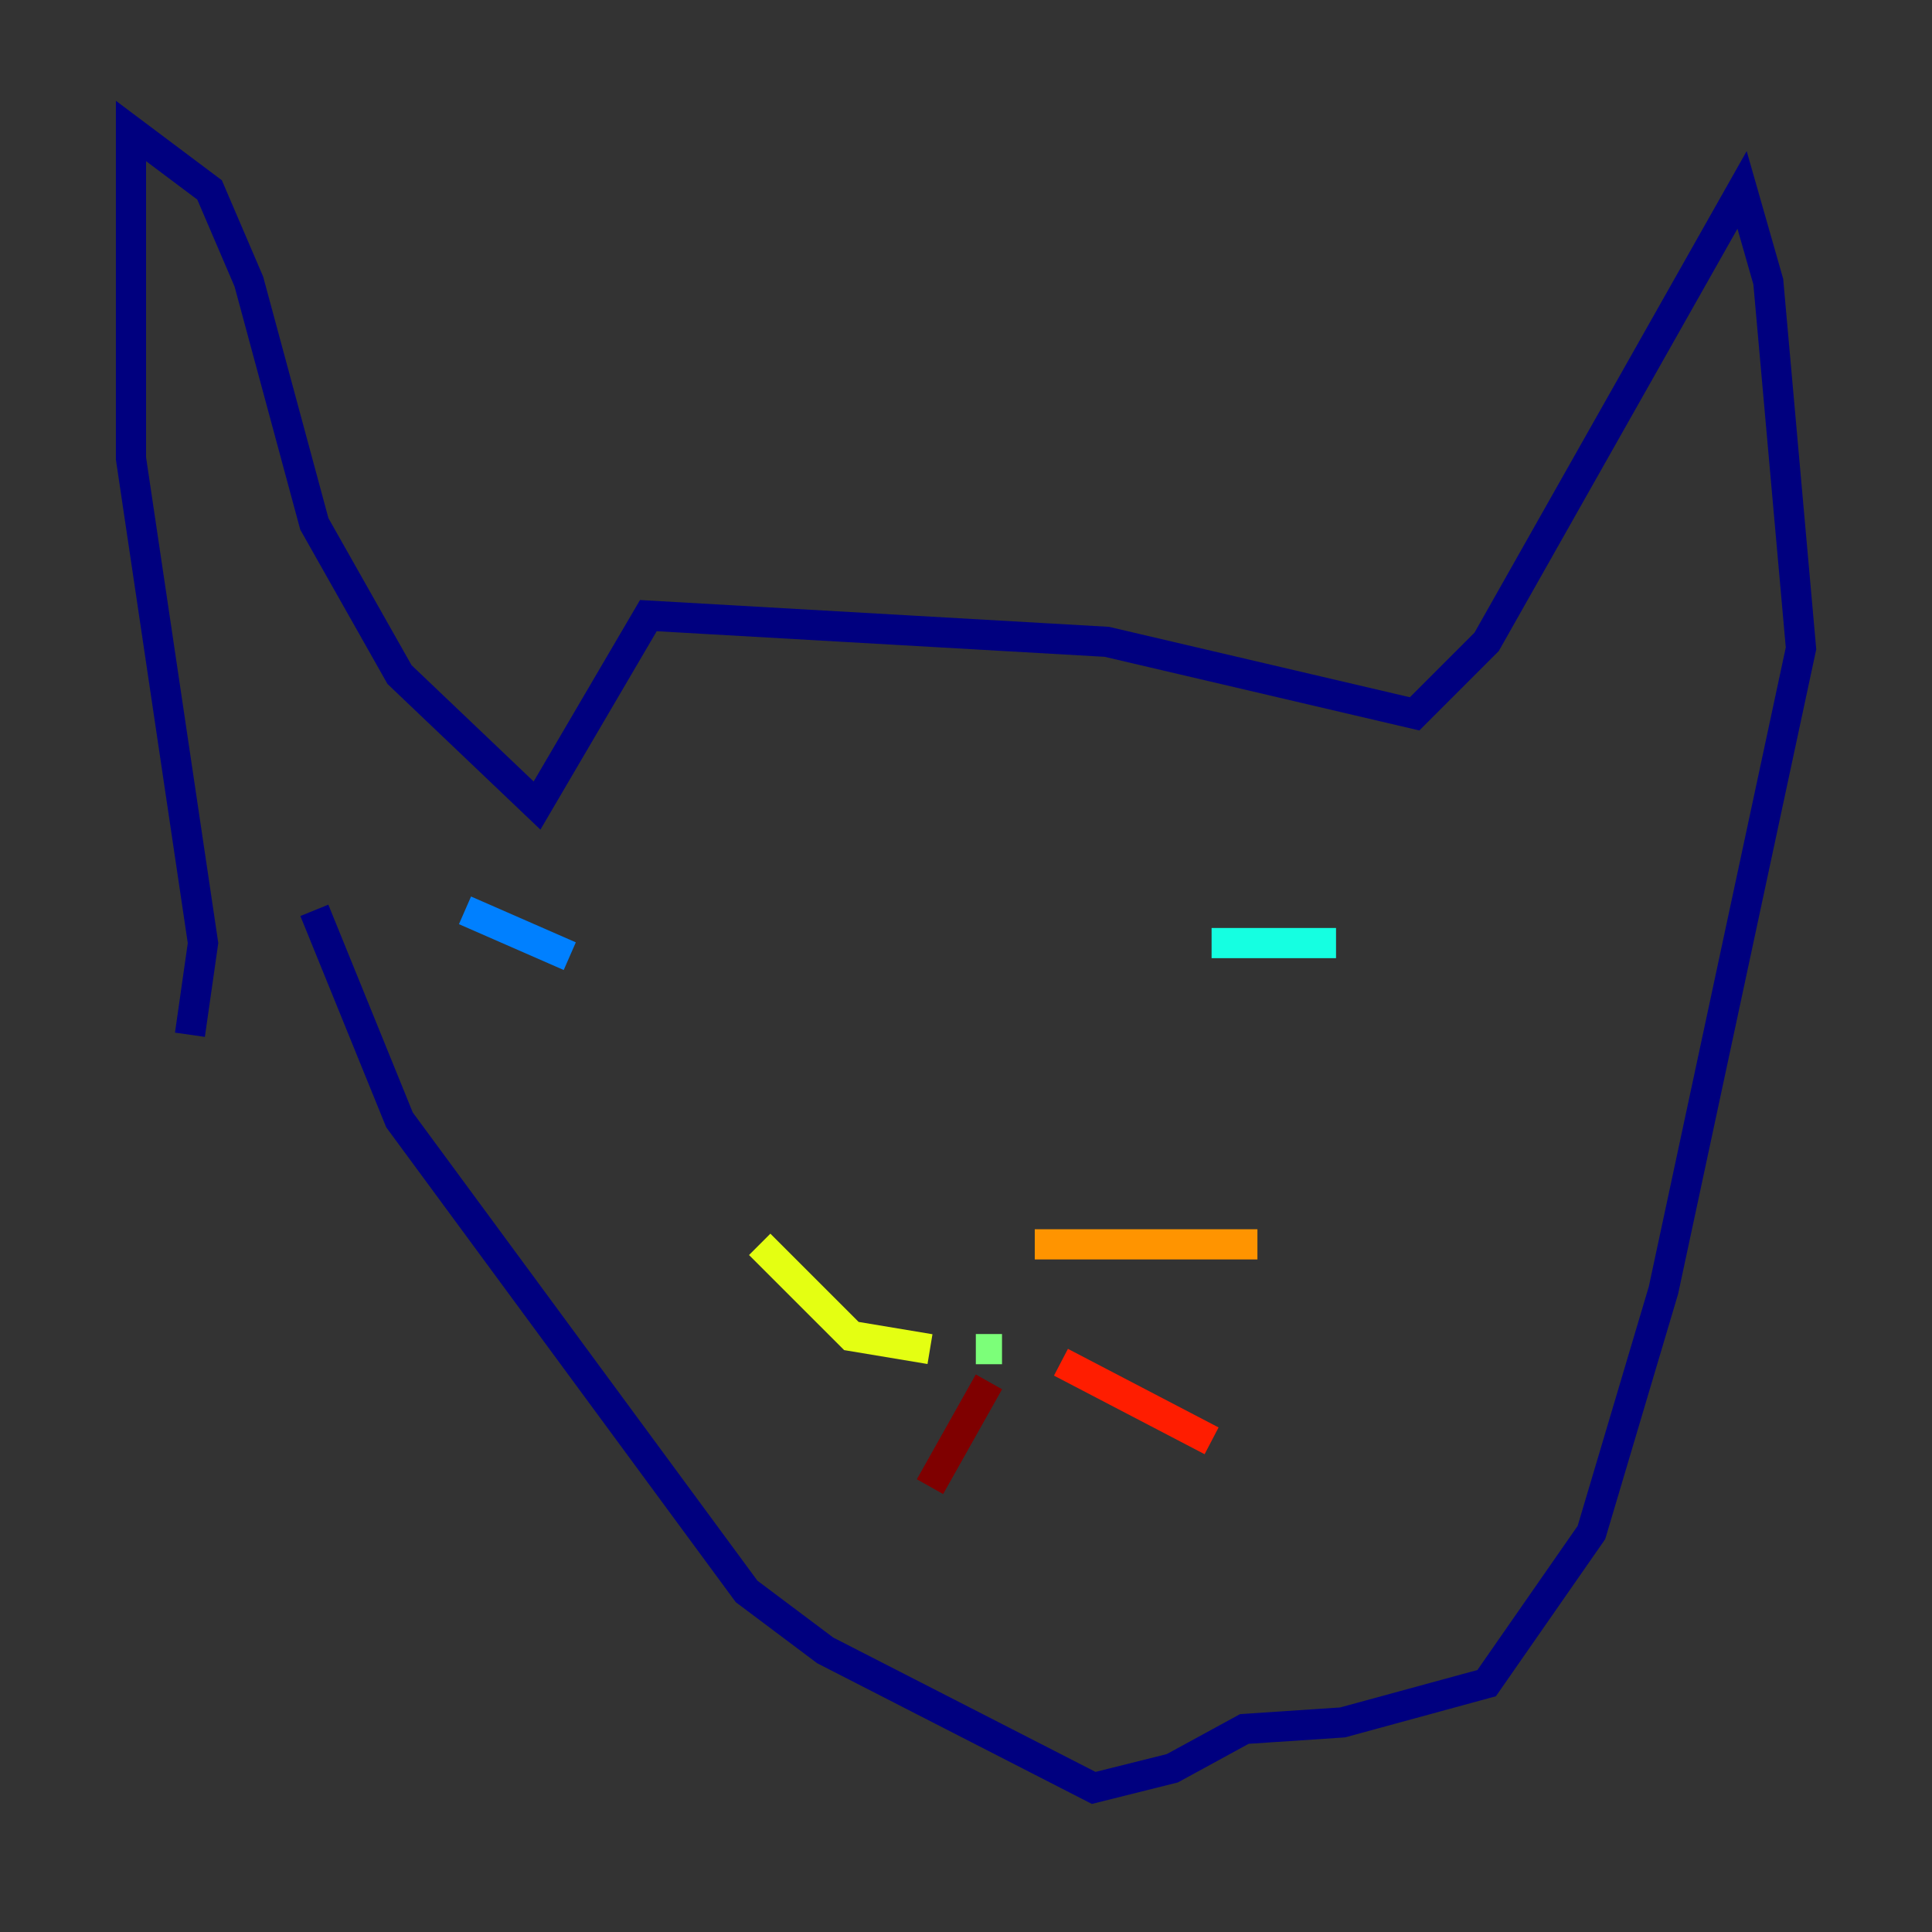 <?xml version="1.0" encoding="utf-8" ?>
<svg baseProfile="tiny" height="128" version="1.2" viewBox="0,0,128,128" width="128" xmlns="http://www.w3.org/2000/svg" xmlns:ev="http://www.w3.org/2001/xml-events" xmlns:xlink="http://www.w3.org/1999/xlink"><rect x="0" y="0" width="128" height="128" fill="#333333" stroke="none"/><defs /><polyline fill="none" points="12.583,68.556 13.451,62.481 8.678,30.373 8.678,8.678 13.885,12.583 16.488,18.658 20.827,34.712 26.468,44.691 35.58,53.37 42.956,40.786 73.329,42.522 93.722,47.295 98.495,42.522 115.417,12.583 117.153,18.658 119.322,42.956 110.21,85.478 105.437,101.532 98.495,111.512 88.949,114.115 82.441,114.549 77.668,117.153 72.461,118.454 54.671,109.342 49.464,105.437 26.468,74.197 20.827,60.312" stroke="#00007f" stroke-width="2" /><polyline fill="none" points="45.559,65.519 45.559,65.519" stroke="#0000ff" stroke-width="2" /><polyline fill="none" points="30.807,60.312 37.749,63.349" stroke="#0080ff" stroke-width="2" /><polyline fill="none" points="80.271,62.481 88.515,62.481" stroke="#15ffe1" stroke-width="2" /><polyline fill="none" points="66.386,89.383 64.651,89.383" stroke="#7cff79" stroke-width="2" /><polyline fill="none" points="61.614,89.383 56.407,88.515 50.332,82.441" stroke="#e4ff12" stroke-width="2" /><polyline fill="none" points="68.556,82.441 83.308,82.441" stroke="#ff9400" stroke-width="2" /><polyline fill="none" points="70.291,90.251 80.271,95.458" stroke="#ff1d00" stroke-width="2" /><polyline fill="none" points="65.519,91.552 61.614,98.495" stroke="#7f0000" stroke-width="2" /></svg>